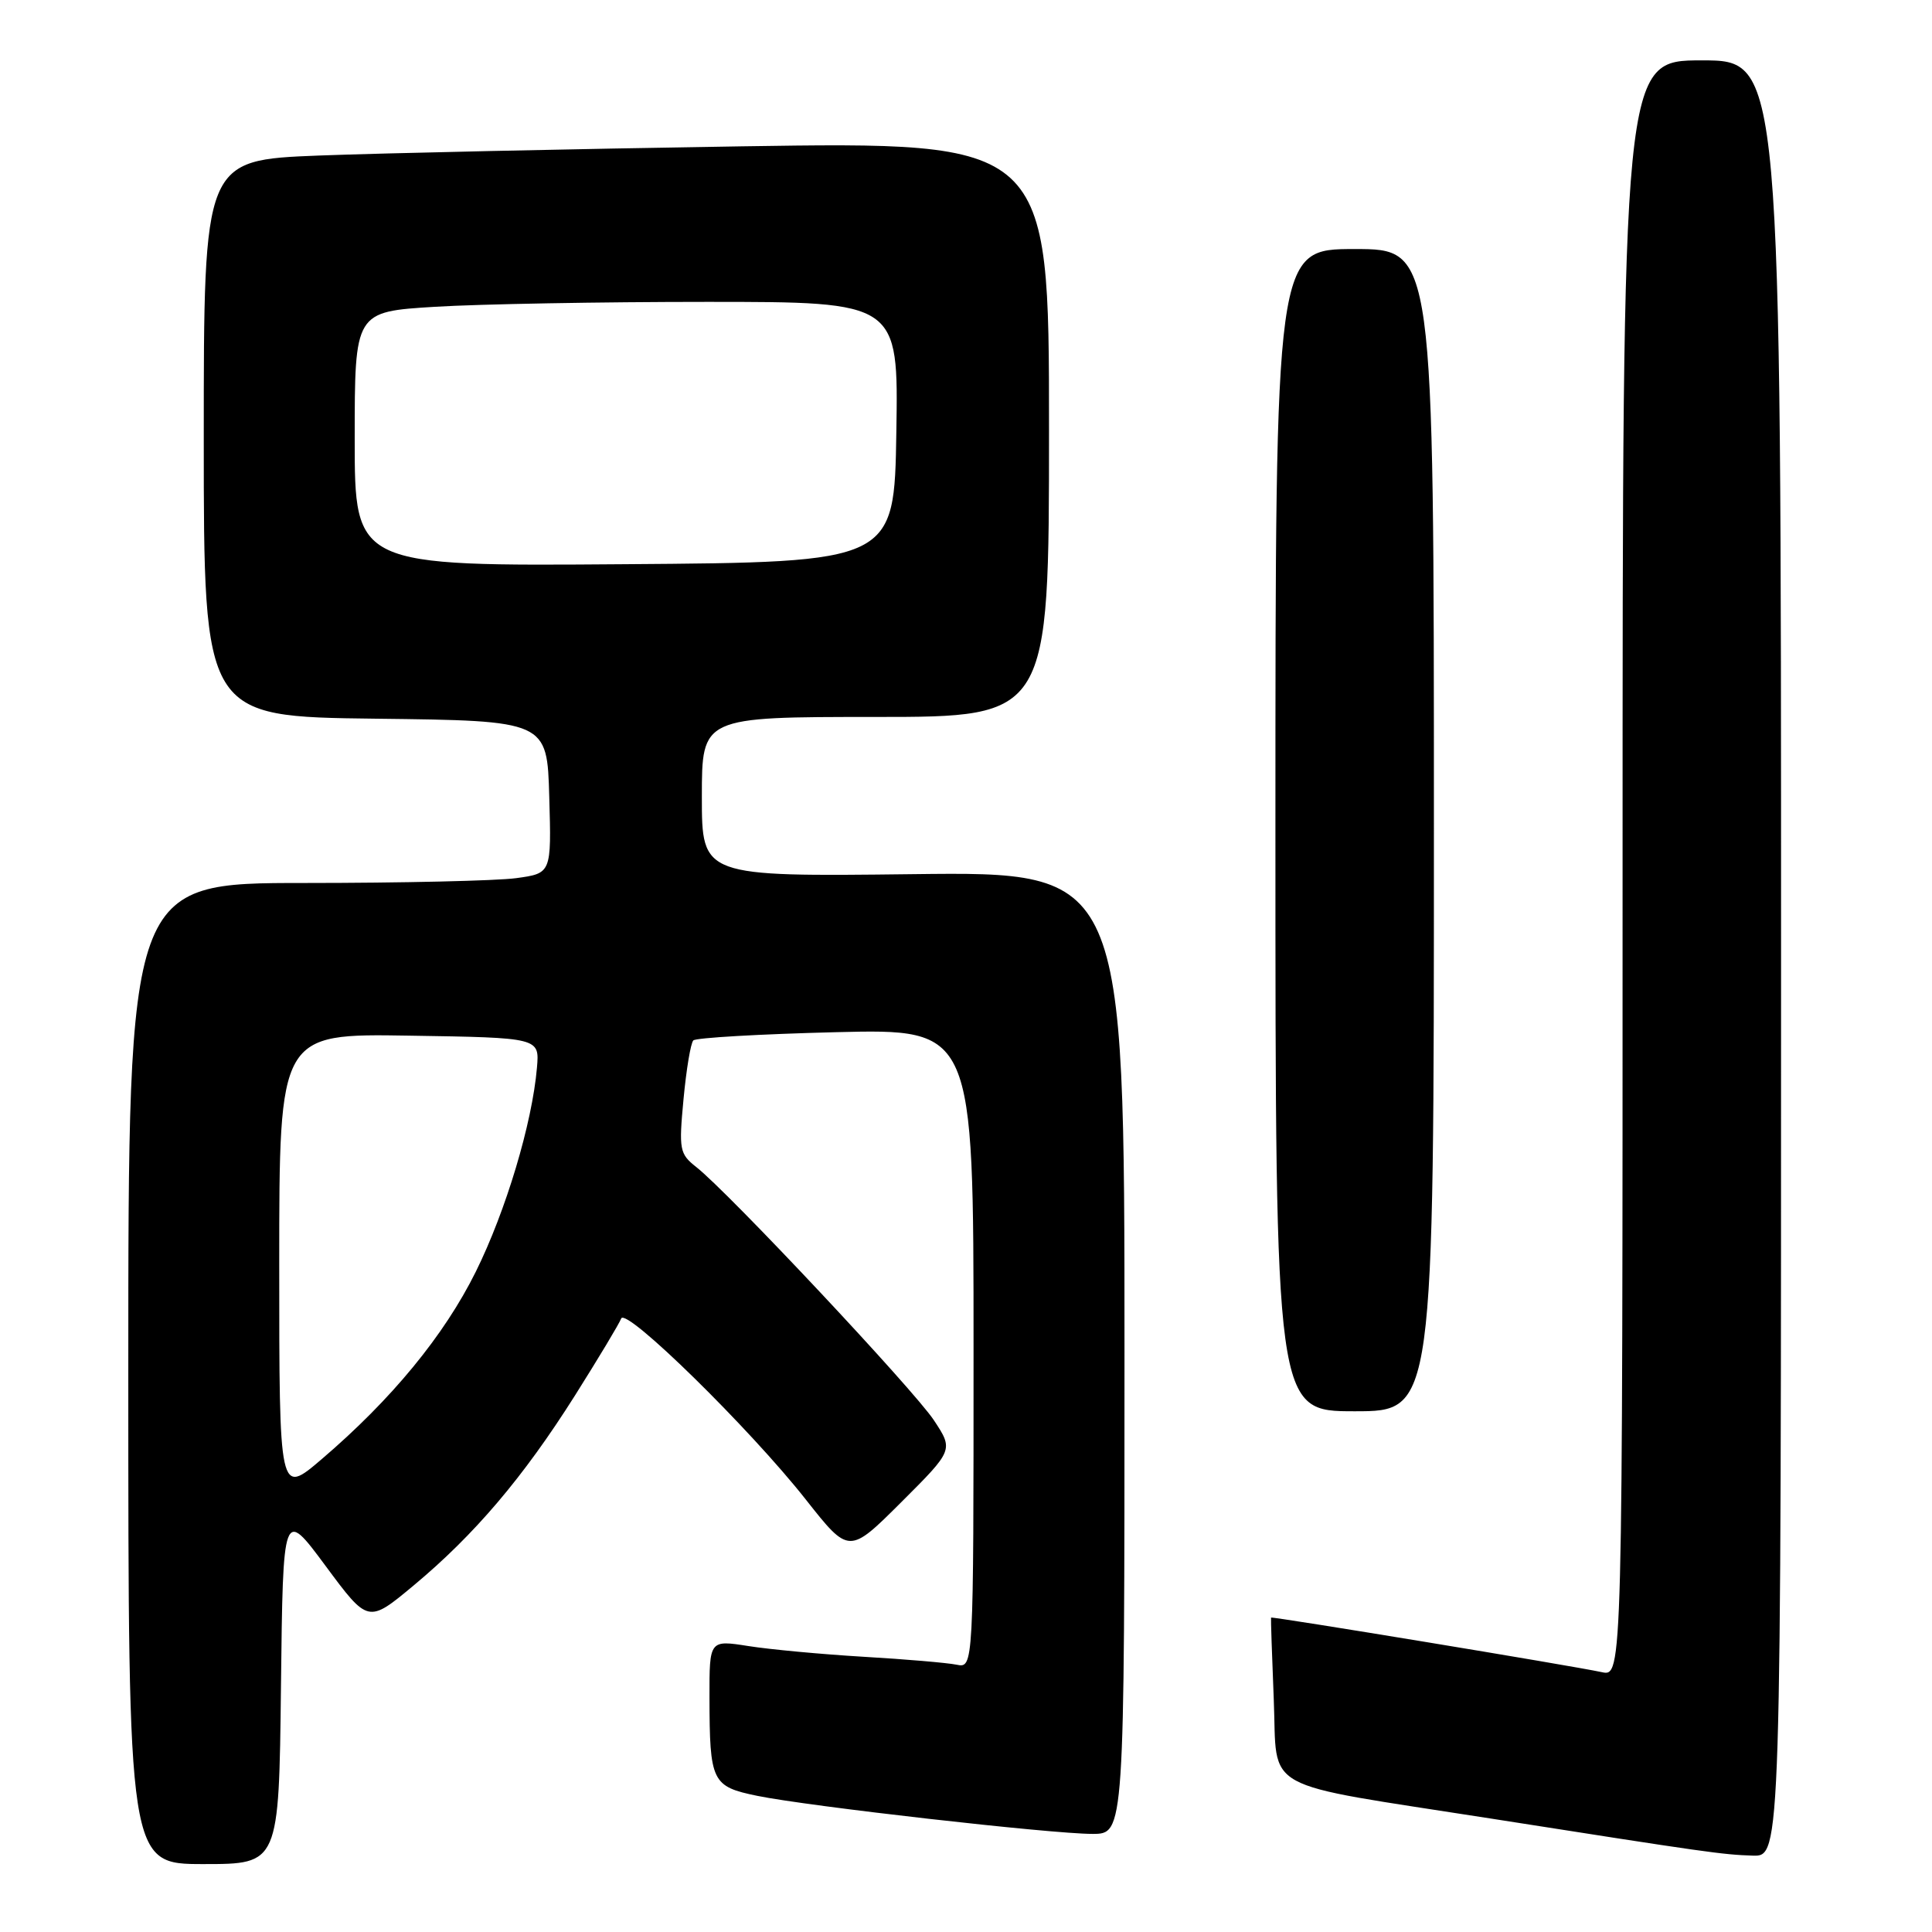 <?xml version="1.0" encoding="UTF-8" standalone="no"?>
<!DOCTYPE svg PUBLIC "-//W3C//DTD SVG 1.1//EN" "http://www.w3.org/Graphics/SVG/1.1/DTD/svg11.dtd" >
<svg xmlns="http://www.w3.org/2000/svg" xmlns:xlink="http://www.w3.org/1999/xlink" version="1.1" viewBox="0 0 256 256">
 <g >
 <path fill="currentColor"
d=" M 37.23 223.44 C 37.50 199.88 37.50 199.88 43.14 207.49 C 48.78 215.10 48.78 215.10 54.80 210.09 C 62.87 203.37 69.34 195.75 76.18 184.92 C 79.30 179.97 82.06 175.38 82.31 174.71 C 82.90 173.15 99.35 189.27 106.80 198.73 C 112.50 205.95 112.50 205.95 119.43 199.04 C 126.35 192.13 126.35 192.13 123.74 188.18 C 121.07 184.15 96.55 158.01 92.26 154.64 C 90.04 152.89 89.94 152.35 90.57 145.64 C 90.94 141.71 91.52 138.21 91.87 137.86 C 92.22 137.51 100.71 137.02 110.75 136.77 C 129.00 136.32 129.00 136.32 129.00 178.68 C 129.00 221.04 129.00 221.04 126.75 220.58 C 125.51 220.33 119.96 219.85 114.41 219.53 C 108.86 219.20 102.00 218.56 99.16 218.11 C 94.00 217.30 94.00 217.30 94.01 224.90 C 94.03 236.13 94.32 236.72 100.35 237.96 C 107.08 239.34 139.29 243.00 144.75 243.00 C 149.00 243.00 149.00 243.00 149.00 179.25 C 149.00 115.50 149.00 115.50 121.00 115.83 C 93.00 116.16 93.00 116.16 93.00 105.58 C 93.00 95.00 93.00 95.00 116.00 95.00 C 139.00 95.00 139.00 95.00 139.00 56.88 C 139.00 18.77 139.00 18.77 98.25 19.39 C 75.84 19.74 50.64 20.29 42.25 20.61 C 27.00 21.21 27.00 21.21 27.00 58.09 C 27.00 94.96 27.00 94.96 49.75 95.23 C 72.50 95.50 72.50 95.50 72.78 105.61 C 73.07 115.72 73.07 115.72 68.39 116.36 C 65.82 116.71 53.21 117.00 40.36 117.00 C 17.00 117.00 17.00 117.00 17.00 182.00 C 17.00 247.00 17.00 247.00 26.98 247.00 C 36.96 247.00 36.96 247.00 37.23 223.44 Z  M 236.00 127.00 C 236.00 8.00 236.00 8.00 225.50 8.00 C 215.00 8.00 215.00 8.00 215.00 115.08 C 215.00 222.16 215.00 222.16 212.25 221.57 C 208.28 220.71 168.51 214.16 168.42 214.34 C 168.38 214.43 168.54 219.30 168.78 225.18 C 169.30 237.66 166.46 236.10 197.50 240.96 C 226.38 245.49 228.22 245.75 232.25 245.88 C 236.00 246.00 236.00 246.00 236.00 127.00 Z  M 190.00 110.00 C 190.00 33.00 190.00 33.00 179.50 33.00 C 169.00 33.00 169.00 33.00 169.00 110.00 C 169.00 187.00 169.00 187.00 179.50 187.00 C 190.00 187.00 190.00 187.00 190.00 110.00 Z  M 37.00 167.55 C 37.00 136.95 37.00 136.95 54.25 137.23 C 71.49 137.50 71.49 137.50 71.15 141.46 C 70.52 148.84 67.03 160.46 63.05 168.50 C 58.85 176.97 51.88 185.44 42.62 193.35 C 37.00 198.15 37.00 198.15 37.00 167.55 Z  M 47.00 58.16 C 47.00 41.30 47.00 41.30 57.66 40.65 C 63.52 40.29 79.73 40.00 93.68 40.00 C 119.05 40.00 119.05 40.00 118.77 57.25 C 118.50 74.50 118.50 74.50 82.75 74.76 C 47.00 75.03 47.00 75.03 47.00 58.16 Z "/>
</g>
</svg>